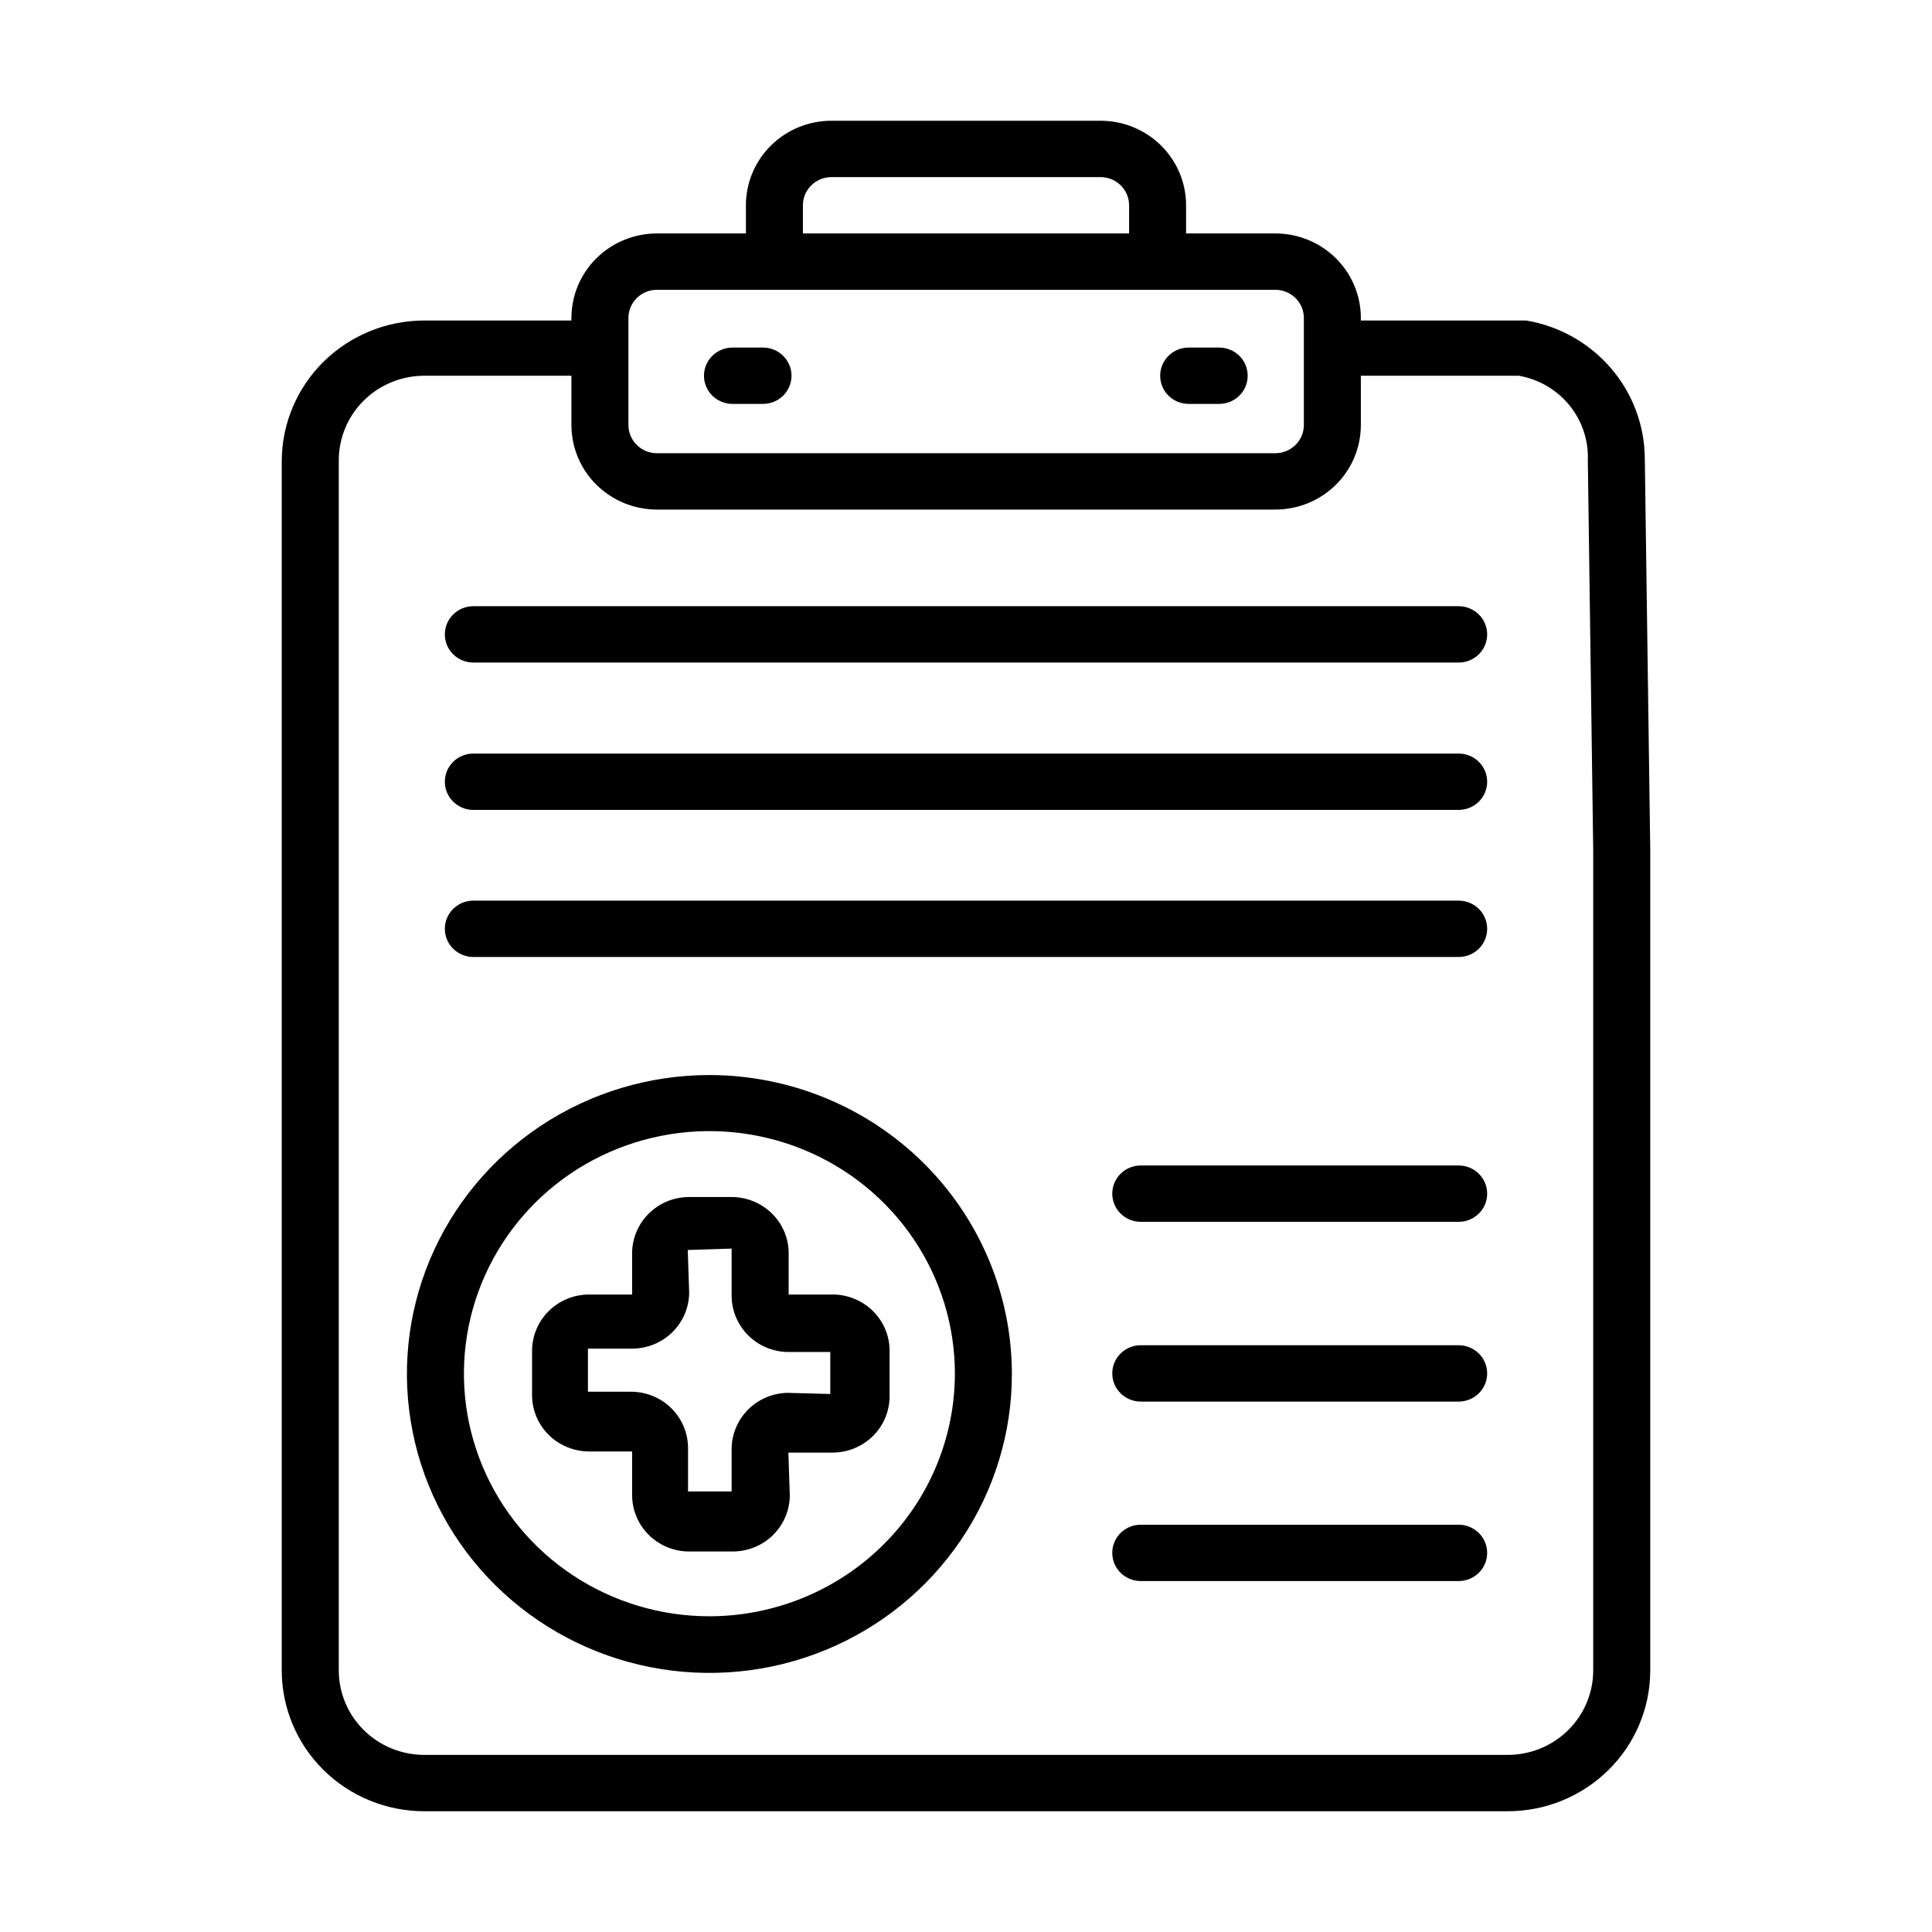 <svg width="48" height="48" viewBox="0 0 48 48" fill="none" xmlns="http://www.w3.org/2000/svg">
<path d="M37.919 7.963C37.77 7.963 37.614 7.963 37.458 7.963H33.81V7.9C33.81 7.343 33.587 6.809 33.188 6.415C32.789 6.021 32.249 5.8 31.685 5.8H29.468V5.1C29.468 4.543 29.244 4.009 28.846 3.615C28.447 3.221 27.907 3 27.343 3H20.657C20.093 3 19.553 3.221 19.154 3.615C18.756 4.009 18.532 4.543 18.532 5.1V5.8H16.322C15.758 5.8 15.218 6.021 14.819 6.415C14.421 6.809 14.197 7.343 14.197 7.9V7.963H10.542C9.602 7.963 8.702 8.332 8.037 8.988C7.373 9.645 7 10.535 7 11.463V41.5C7 42.428 7.373 43.319 8.037 43.975C8.702 44.631 9.602 45 10.542 45H37.458C38.398 45 39.298 44.631 39.963 43.975C40.627 43.319 41 42.428 41 41.5V21.116L40.865 11.4C40.862 10.576 40.565 9.779 40.026 9.151C39.487 8.522 38.741 8.101 37.919 7.963ZM19.948 5.1C19.948 4.914 20.023 4.736 20.156 4.605C20.289 4.474 20.469 4.4 20.657 4.4H27.343C27.531 4.4 27.711 4.474 27.844 4.605C27.977 4.736 28.052 4.914 28.052 5.1V5.8H19.948V5.1ZM15.613 8.656V7.9C15.613 7.714 15.688 7.536 15.821 7.405C15.954 7.274 16.134 7.2 16.322 7.2H31.685C31.873 7.2 32.053 7.274 32.186 7.405C32.319 7.536 32.394 7.714 32.394 7.9V10.56C32.394 10.746 32.319 10.924 32.186 11.055C32.053 11.186 31.873 11.26 31.685 11.26H16.322C16.134 11.26 15.954 11.186 15.821 11.055C15.688 10.924 15.613 10.746 15.613 10.56V8.656ZM39.583 41.5C39.583 42.057 39.359 42.591 38.961 42.985C38.562 43.379 38.022 43.6 37.458 43.6H10.542C9.978 43.6 9.438 43.379 9.039 42.985C8.641 42.591 8.417 42.057 8.417 41.5V11.435C8.417 10.878 8.641 10.344 9.039 9.95C9.438 9.556 9.978 9.335 10.542 9.335H14.197V10.56C14.197 11.117 14.421 11.651 14.819 12.045C15.218 12.439 15.758 12.66 16.322 12.66H31.685C32.249 12.66 32.789 12.439 33.188 12.045C33.587 11.651 33.81 11.117 33.81 10.56V9.335H37.458H37.735C38.229 9.421 38.675 9.681 38.99 10.067C39.306 10.453 39.468 10.939 39.449 11.435L39.583 21.123V41.5ZM17.49 9.335C17.49 9.149 17.565 8.971 17.698 8.84C17.831 8.709 18.011 8.635 18.199 8.635H18.957C19.145 8.635 19.325 8.709 19.457 8.84C19.59 8.971 19.665 9.149 19.665 9.335C19.665 9.521 19.59 9.699 19.457 9.83C19.325 9.961 19.145 10.035 18.957 10.035H18.199C18.011 10.035 17.831 9.961 17.698 9.83C17.565 9.699 17.49 9.521 17.49 9.335ZM28.824 9.335C28.824 9.149 28.898 8.971 29.031 8.84C29.164 8.709 29.344 8.635 29.532 8.635H30.29C30.478 8.635 30.658 8.709 30.791 8.84C30.924 8.971 30.998 9.149 30.998 9.335C30.998 9.521 30.924 9.699 30.791 9.83C30.658 9.961 30.478 10.035 30.29 10.035H29.532C29.344 10.035 29.164 9.961 29.031 9.83C28.898 9.699 28.824 9.521 28.824 9.335ZM17.625 26.709C16.138 26.709 14.685 27.145 13.449 27.961C12.213 28.778 11.25 29.938 10.681 31.295C10.112 32.653 9.964 34.147 10.255 35.587C10.545 37.028 11.261 38.352 12.313 39.39C13.365 40.429 14.705 41.135 16.163 41.421C17.622 41.707 19.133 41.559 20.506 40.996C21.879 40.432 23.052 39.479 23.877 38.257C24.702 37.035 25.142 35.598 25.14 34.129C25.137 32.161 24.343 30.275 22.935 28.884C21.526 27.493 19.616 26.711 17.625 26.709ZM17.625 40.156C16.419 40.156 15.24 39.803 14.237 39.14C13.234 38.478 12.452 37.537 11.991 36.435C11.529 35.334 11.408 34.122 11.643 32.953C11.879 31.784 12.46 30.71 13.312 29.867C14.165 29.024 15.252 28.45 16.435 28.218C17.618 27.985 18.845 28.105 19.959 28.561C21.073 29.017 22.026 29.789 22.696 30.781C23.366 31.772 23.724 32.937 23.724 34.129C23.722 35.727 23.079 37.259 21.935 38.389C20.792 39.519 19.242 40.154 17.625 40.156ZM20.657 32.162H19.594V31.105C19.585 30.74 19.432 30.393 19.167 30.138C18.902 29.883 18.547 29.74 18.177 29.74H17.087C16.723 29.749 16.377 29.895 16.12 30.15C15.863 30.404 15.714 30.746 15.705 31.105V32.162H14.636C14.26 32.162 13.9 32.309 13.634 32.572C13.368 32.835 13.219 33.191 13.219 33.562V34.661C13.219 35.032 13.368 35.388 13.634 35.651C13.9 35.913 14.26 36.061 14.636 36.061H15.705V37.146C15.705 37.511 15.85 37.862 16.108 38.124C16.366 38.385 16.717 38.537 17.087 38.546H18.206C18.582 38.546 18.942 38.398 19.208 38.136C19.473 37.873 19.622 37.517 19.622 37.146L19.587 36.089H20.685C21.061 36.089 21.421 35.941 21.687 35.679C21.952 35.416 22.102 35.06 22.102 34.689V33.534C22.098 33.35 22.058 33.169 21.983 33C21.908 32.832 21.801 32.68 21.667 32.552C21.533 32.425 21.374 32.325 21.201 32.258C21.028 32.191 20.843 32.158 20.657 32.162ZM19.559 34.605C19.189 34.614 18.838 34.766 18.58 35.027C18.322 35.289 18.177 35.64 18.177 36.005V37.055H17.094V35.977C17.094 35.606 16.945 35.25 16.679 34.987C16.413 34.724 16.053 34.577 15.677 34.577H14.607V33.506H15.705C16.081 33.506 16.442 33.358 16.707 33.096C16.973 32.833 17.122 32.477 17.122 32.106L17.087 31.056L18.177 31.021V32.19C18.177 32.555 18.322 32.906 18.58 33.168C18.838 33.429 19.189 33.581 19.559 33.59H20.628V34.633L19.559 34.605ZM36.948 15.761C36.948 15.947 36.874 16.125 36.741 16.256C36.608 16.387 36.428 16.461 36.24 16.461H11.76C11.572 16.461 11.392 16.387 11.259 16.256C11.126 16.125 11.052 15.947 11.052 15.761C11.052 15.575 11.126 15.397 11.259 15.266C11.392 15.135 11.572 15.061 11.76 15.061H36.24C36.428 15.061 36.608 15.135 36.741 15.266C36.874 15.397 36.948 15.575 36.948 15.761ZM36.948 19.422C36.948 19.608 36.874 19.786 36.741 19.917C36.608 20.048 36.428 20.122 36.24 20.122H11.76C11.572 20.122 11.392 20.048 11.259 19.917C11.126 19.786 11.052 19.608 11.052 19.422C11.052 19.236 11.126 19.058 11.259 18.927C11.392 18.796 11.572 18.722 11.76 18.722H36.24C36.428 18.722 36.608 18.796 36.741 18.927C36.874 19.058 36.948 19.236 36.948 19.422ZM36.948 23.076C36.948 23.262 36.874 23.44 36.741 23.571C36.608 23.702 36.428 23.776 36.24 23.776H11.76C11.572 23.776 11.392 23.702 11.259 23.571C11.126 23.44 11.052 23.262 11.052 23.076C11.052 22.89 11.126 22.712 11.259 22.581C11.392 22.45 11.572 22.376 11.76 22.376H36.24C36.428 22.376 36.608 22.45 36.741 22.581C36.874 22.712 36.948 22.89 36.948 23.076ZM36.948 29.656C36.948 29.842 36.874 30.02 36.741 30.151C36.608 30.282 36.428 30.356 36.24 30.356H28.342C28.154 30.356 27.974 30.282 27.841 30.151C27.708 30.02 27.634 29.842 27.634 29.656C27.634 29.47 27.708 29.292 27.841 29.161C27.974 29.03 28.154 28.956 28.342 28.956H36.24C36.428 28.956 36.608 29.03 36.741 29.161C36.874 29.292 36.948 29.47 36.948 29.656ZM36.948 34.122C36.948 34.308 36.874 34.486 36.741 34.617C36.608 34.748 36.428 34.822 36.24 34.822H28.342C28.154 34.822 27.974 34.748 27.841 34.617C27.708 34.486 27.634 34.308 27.634 34.122C27.634 33.936 27.708 33.758 27.841 33.627C27.974 33.496 28.154 33.422 28.342 33.422H36.24C36.428 33.422 36.608 33.496 36.741 33.627C36.874 33.758 36.948 33.936 36.948 34.122ZM36.948 38.581C36.948 38.767 36.874 38.945 36.741 39.076C36.608 39.207 36.428 39.281 36.24 39.281H28.342C28.154 39.281 27.974 39.207 27.841 39.076C27.708 38.945 27.634 38.767 27.634 38.581C27.634 38.395 27.708 38.217 27.841 38.086C27.974 37.955 28.154 37.881 28.342 37.881H36.24C36.428 37.881 36.608 37.955 36.741 38.086C36.874 38.217 36.948 38.395 36.948 38.581Z" fill="black"/>
</svg>
